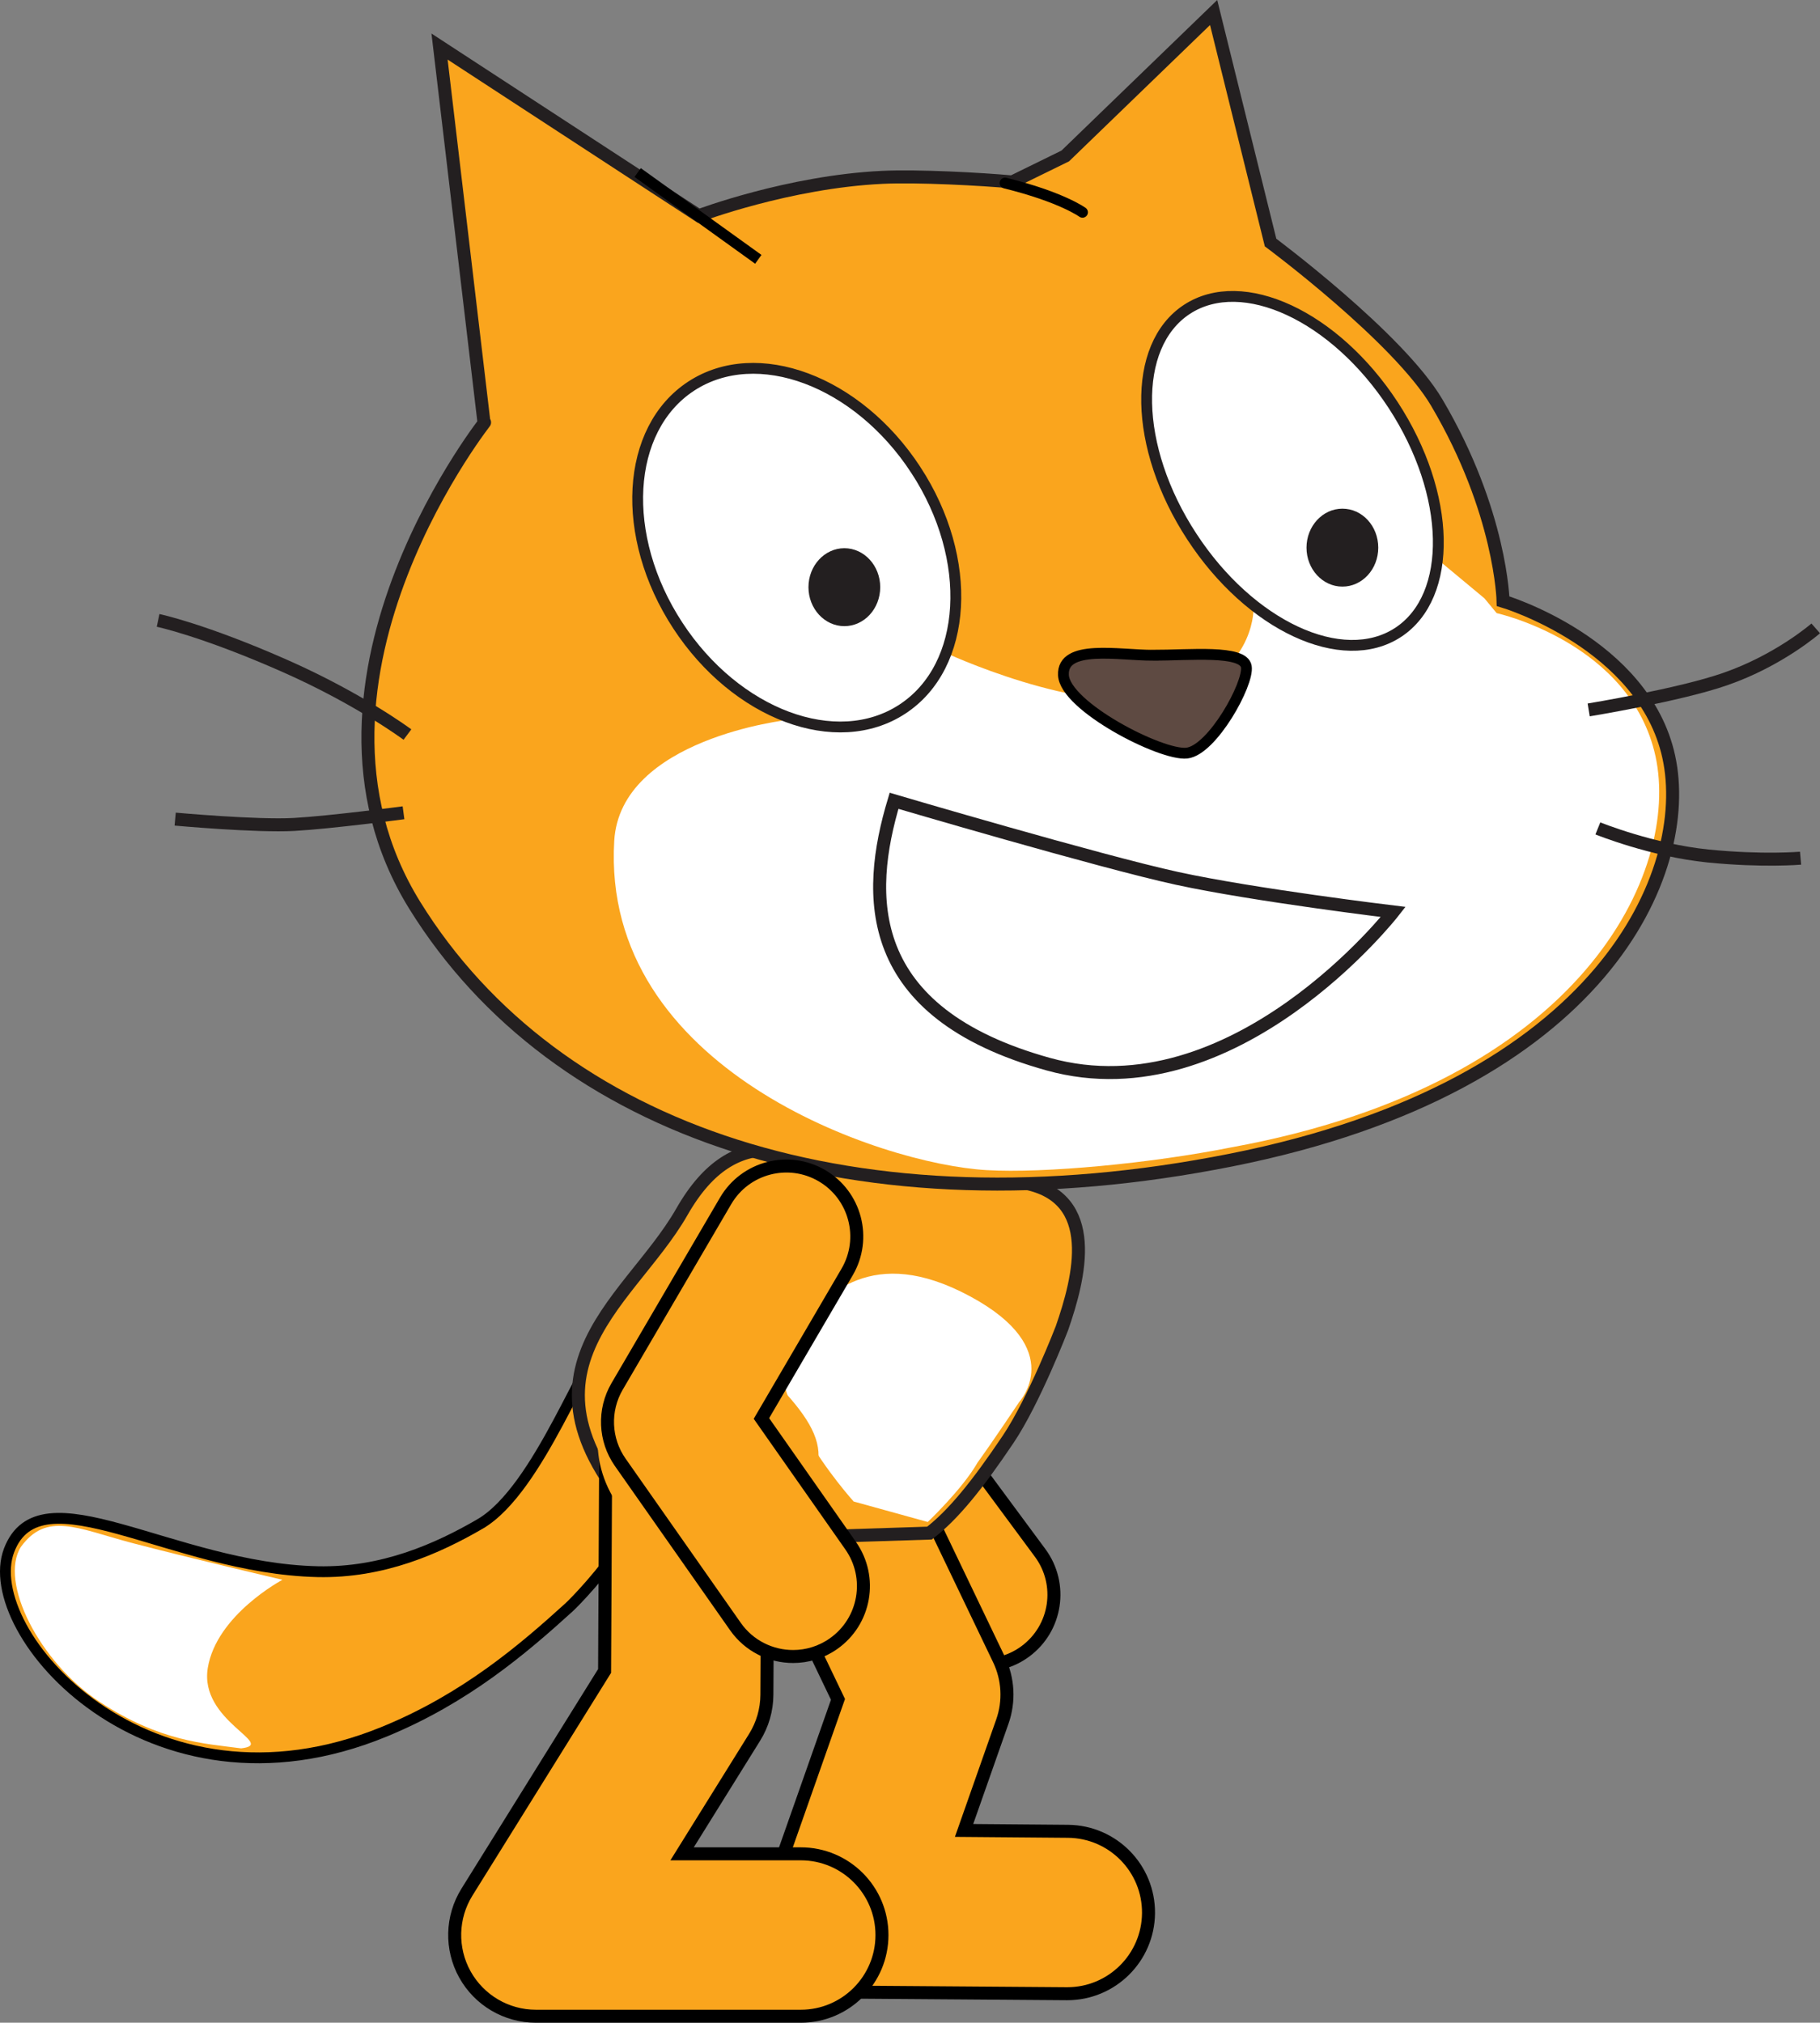 <svg version="1.1" xmlns="http://www.w3.org/2000/svg" xmlns:xlink="http://www.w3.org/1999/xlink" width="168.072" height="186.804" viewBox="0,0,168.072,186.804"><rect x="0" y="0" width="168.072" height="186.804" fill="#808080" stroke="none"/><g transform="translate(-158,6)"><g data-paper-data="{&quot;isPaintingLayer&quot;:true}" fill-rule="nonzero" stroke-linejoin="miter" stroke-miterlimit="10" stroke-dasharray="" stroke-dashoffset="0" style="mix-blend-mode: normal"><path d="M248.832,147.78c-1.991,0.001 -3.956,-0.911 -5.231,-2.636l-10.958,-14.82c-1.322,-1.788 -1.639,-4.127 -0.839,-6.202l6.579,-17.068c1.292,-3.35 5.057,-5.016 8.403,-3.728c3.35,1.292 5.019,5.054 3.728,8.403l-5.295,13.737l8.835,11.949c2.134,2.887 1.524,6.956 -1.362,9.091c-1.163,0.86 -2.517,1.274 -3.86,1.274z" fill="#faa51d" stroke="#000000" stroke-width="1.2" stroke-linecap="butt"/><path d="M256.561,178.125c-0.021,0 -0.042,0 -0.063,0l-20.082,-0.148c-2.424,-0.016 -4.691,-1.202 -6.086,-3.185c-1.396,-1.982 -1.746,-4.518 -0.941,-6.804l5.996,-17.047l-8.81,-18.37c-1.791,-3.735 -0.215,-8.215 3.52,-10.006c3.733,-1.79 8.216,-0.215 10.006,3.52l10.152,21.172c0.86,1.794 0.973,3.855 0.313,5.731l-3.537,10.058l9.595,0.079c4.142,0.034 7.472,3.42 7.438,7.563c-0.037,4.119 -3.388,7.437 -7.501,7.437z" fill="#faa51d" stroke="#000000" stroke-width="1.2" stroke-linecap="butt"/><path d="M202.323,134.748c5.526,-3.208 9.87,-16.254 11.565,-16.569c1.694,-0.311 5.004,-1.093 5.814,6.508c0.809,7.6 -8.066,16.757 -9.166,17.766c-4.212,3.826 -9.539,8.394 -17.037,11.469c-21.749,8.935 -37.534,-9.207 -34.661,-16.744c2.87,-7.53 15.005,1.665 28.489,1.969c6.03,0.136 11.087,-2.131 14.996,-4.399z" fill="#faa51d" stroke="#000000" stroke-width="1" stroke-linecap="butt"/><path d="M159.93,136.859c2.358,-3.246 5.152,-1.735 10.113,-0.4c5.206,1.368 14.042,3.438 14.042,3.438c0,0 -6.095,3.229 -6.897,8.148c-0.805,4.934 6.454,7.033 3.079,7.419c-3.364,-0.444 -7.482,-0.62 -13.059,-4.288c-5.572,-3.662 -9.316,-11.077 -7.278,-14.317z" fill="#ffffff" stroke="none" stroke-width="1" stroke-linecap="butt"/><path d="M219.023,136.381c-15.694,-15.249 -3.056,-21.71 1.942,-30.458c5,-8.744 10.894,-5.359 17.501,-4.106c6.603,1.247 11.249,0.892 14.104,1.427c7.055,1.324 5.106,8.781 3.498,13.417c0,0 -2.582,6.714 -4.965,10.257c-2.859,4.25 -5.082,6.99 -7.267,8.668z" fill="#faa51d" stroke="#231f20" stroke-width="1.2" stroke-linecap="butt"/><path d="M231.948,180.204h-24.459c-2.724,0 -5.233,-1.477 -6.557,-3.858c-1.322,-2.381 -1.25,-5.292 0.189,-7.604l12.711,-20.425l0.093,-18.558c0.021,-4.13 3.375,-7.463 7.499,-7.463c0.013,0 0.025,0 0.038,0c4.143,0.021 7.483,3.396 7.463,7.537l-0.104,20.681c-0.007,1.389 -0.399,2.747 -1.133,3.926l-6.699,10.765h10.958c4.143,0 7.5,3.357 7.5,7.5c0,4.143 -3.356,7.499 -7.499,7.499z" fill="#faa51d" stroke="#000000" stroke-width="1.2" stroke-linecap="butt"/><path d="M252.111,123.49c0,0 -2.237,3.358 -3.842,5.591c-1.401,2.45 -4.596,5.478 -4.596,5.478l-6.841,-1.892c0,0 -10.193,-11.275 -5.331,-16.158c2.805,-2.828 6.988,-7.683 16.07,-2.797c9.082,4.886 4.54,9.778 4.54,9.778" fill="#ffffff" stroke="none" stroke-width="1" stroke-linecap="butt"/><path d="M229.392,135.379c-3.307,3.359 -9.118,3.001 -12.979,-0.8c-3.862,-3.8 -4.312,-9.606 -1.004,-12.965c3.307,-3.36 9.119,-5.003 12.98,-1.202c6.572,6.468 6.934,8.939 1.003,14.967z" fill="#faa51d" stroke="none" stroke-width="1" stroke-linecap="butt"/><path d="M251.479,10.803l4.893,-2.399l13.703,-13.248l5.258,21.243c0,0 11.81,8.777 15.352,14.787c5.955,10.096 6.12,18.334 6.12,18.334c0,0 13.02,3.879 15.304,14.387c2.285,10.508 -5.942,30.373 -40.432,37.23c-34.488,6.852 -62.353,-2.511 -75.374,-23.523c-13.013,-21.001 7.585,-45.985 6.397,-44.546l-4.109,-34.768l23.94,15.623c0,0 8.268,-3.131 16.962,-3.545c3.251,-0.156 9.154,0.162 11.986,0.425z" fill="#faa51d" stroke="#231f20" stroke-width="1.2" stroke-linecap="butt"/><path d="M295.081,49.255l1.131,1.37c0,0 12.388,2.724 14.672,13.232c2.281,10.511 -6.543,30.16 -39.188,36.107c-7.433,1.477 -17.234,2.407 -22.577,2.099c-9.792,-0.559 -35.634,-9.339 -34.396,-30.401c0.554,-9.477 16.07,-11.182 16.07,-11.182l14.316,-6.284c0,0 12.58,5.937 20.616,4.187c8.03,-1.742 8.03,-8.03 8.03,-8.03l16.762,-4.893l4.564,3.795z" fill="#ffffff" stroke="none" stroke-width="1" stroke-linecap="butt"/><path d="M195.263,69.061c0,0 -6.67,0.883 -10.1,1.079c-3.433,0.195 -10.986,-0.493 -10.986,-0.493" fill="none" stroke="#231f20" stroke-width="1.2" stroke-linecap="butt"/><path d="M325.677,52.033c0,0 -3.362,2.949 -8.354,4.68c-4.248,1.483 -12.613,2.85 -12.613,2.85" fill="none" stroke="#231f20" stroke-width="1.2" stroke-linecap="butt"/><path d="M172.6,51.296c0,0 4.175,0.869 11.778,4.235c6.864,3.039 11.248,6.308 11.248,6.308" fill="none" stroke="#231f20" stroke-width="1.2" stroke-linecap="butt"/><path d="M324.277,73.255c0,0 -3.449,0.306 -8.544,-0.202c-5.161,-0.518 -10.175,-2.547 -10.175,-2.547" fill="none" stroke="#231f20" stroke-width="1.2" stroke-linecap="butt"/><path d="M250.818,10.906c5.222,1.287 7.147,2.701 7.147,2.701" fill="none" stroke="#000000" stroke-width="1" stroke-linecap="round"/><path d="M216.886,9.935l11.141,8.014" fill="none" stroke="#000000" stroke-width="1" stroke-linecap="butt"/><path d="M286.659,31.417c5.377,8.236 5.577,17.638 0.445,20.991c-5.137,3.356 -13.656,-0.609 -19.041,-8.851c-5.394,-8.238 -5.584,-17.633 -0.448,-20.991c5.132,-3.352 13.661,0.609 19.044,8.851z" fill="#ffffff" stroke="#231f20" stroke-width="1" stroke-linecap="butt"/><path d="M285.278,44.578c0,1.985 -1.475,3.597 -3.311,3.597c-1.826,0 -3.315,-1.612 -3.315,-3.597c0,-1.986 1.489,-3.602 3.315,-3.602c1.837,0 3.311,1.615 3.311,3.602" fill="#231f20" stroke="none" stroke-width="1" stroke-linecap="butt"/><path d="M242.574,37.4c5.381,8.238 4.815,18.136 -1.253,22.095c-6.072,3.971 -15.356,0.5 -20.735,-7.738c-5.384,-8.238 -4.825,-18.132 1.247,-22.099c6.074,-3.965 15.355,-0.5 20.741,7.742z" fill="#ffffff" stroke="#231f20" stroke-width="1" stroke-linecap="butt"/><path d="M239.286,48.227c0,1.988 -1.477,3.6 -3.313,3.6c-1.824,0 -3.314,-1.615 -3.314,-3.6c0,-1.985 1.49,-3.599 3.314,-3.599c1.833,0 3.313,1.614 3.313,3.599" fill="#231f20" stroke="none" stroke-width="1" stroke-linecap="butt"/><path d="M264.456,54.514c3.409,0 8.376,-0.521 8.637,1.047c0.264,1.572 -3.143,7.729 -5.494,7.99c-2.359,0.262 -11.264,-4.327 -11.393,-7.207c-0.136,-2.879 5.104,-1.83 8.25,-1.83z" fill="#5e4a42" stroke="#000000" stroke-width="1" stroke-linecap="butt"/><path d="M240.564,67.956c0,0 19.027,5.616 26.144,7.166c7.113,1.549 19.955,3.098 19.955,3.098c0,0 -14.693,18.84 -31.865,14.057c-17.172,-4.777 -16.861,-15.605 -14.234,-24.321z" fill="none" stroke="#231f20" stroke-width="1.2" stroke-linecap="butt"/><path d="M231.241,146.983c-2.048,0 -4.063,-0.965 -5.327,-2.769l-10.635,-15.163c-1.459,-2.08 -1.572,-4.82 -0.29,-7.014l10.019,-17.132c1.813,-3.1 5.798,-4.139 8.893,-2.33c3.099,1.813 4.142,5.794 2.33,8.893l-7.915,13.532l8.24,11.749c2.062,2.939 1.351,6.993 -1.589,9.054c-1.135,0.797 -2.437,1.18 -3.726,1.18z" fill="#faa51d" stroke="#000000" stroke-width="1.2" stroke-linecap="butt"/></g></g></svg>